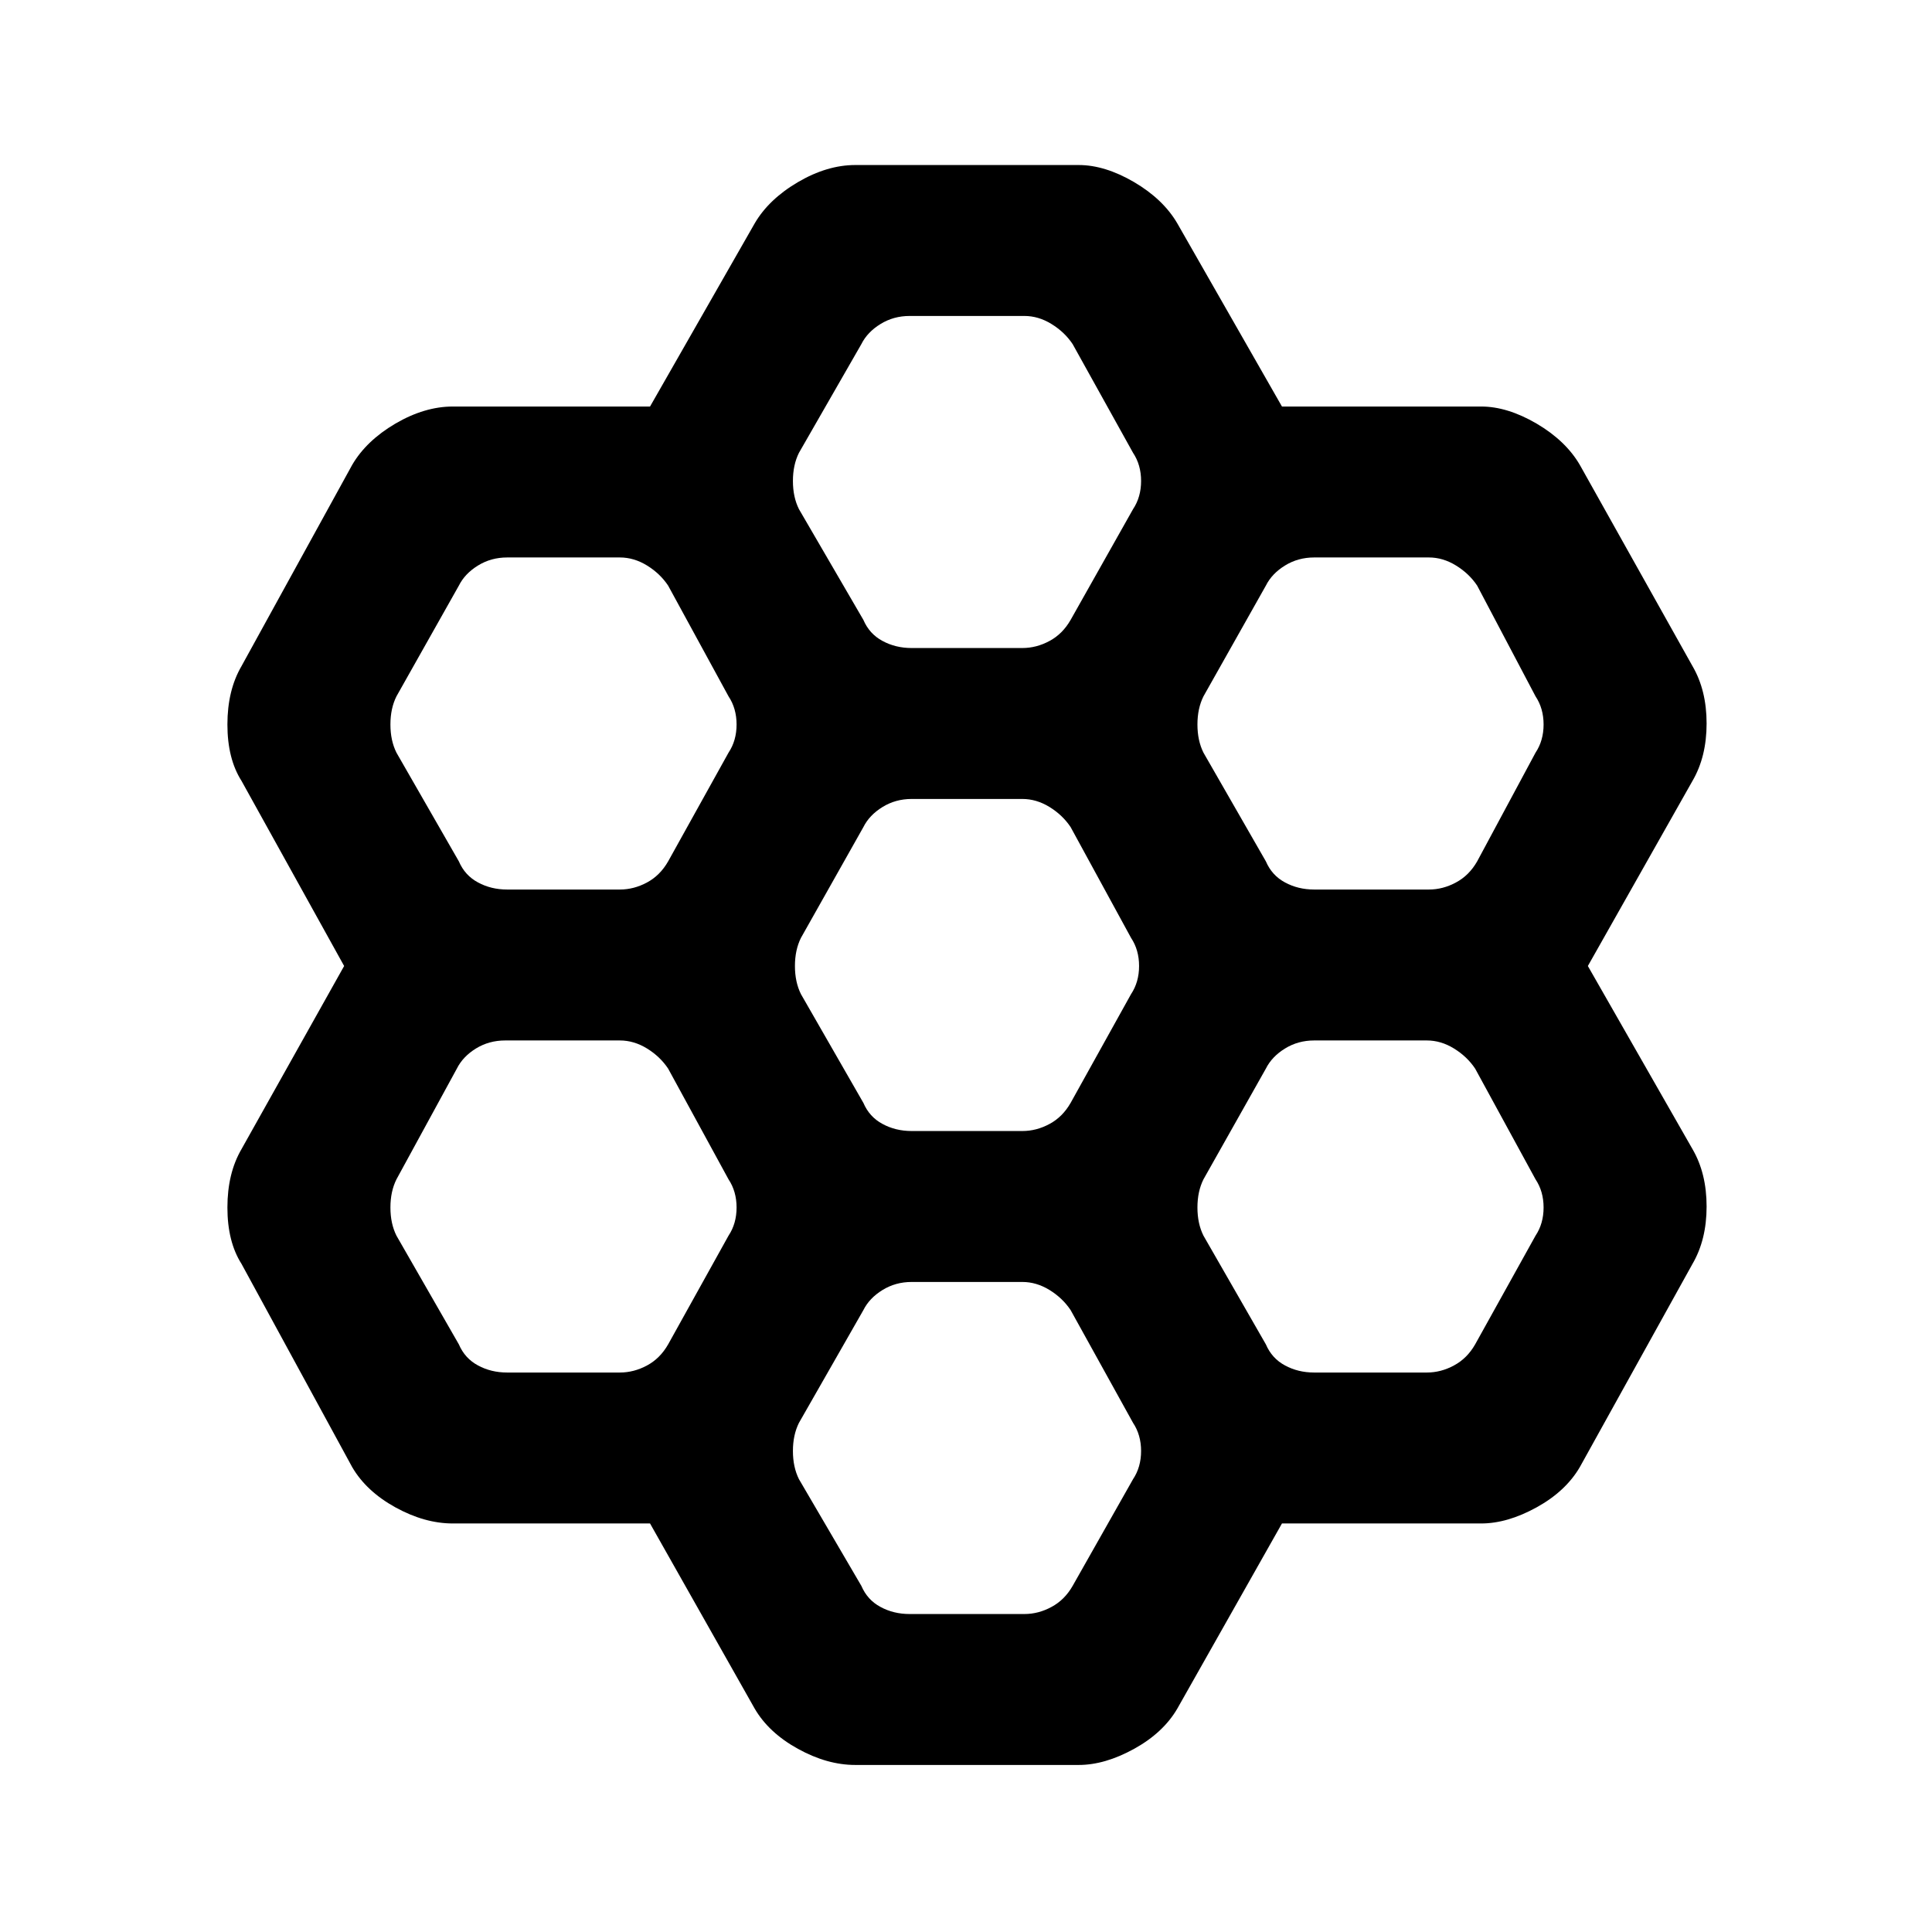 <svg xmlns="http://www.w3.org/2000/svg" height="24" width="24"><path d="m9.375 21.225-1.3-2.3h-2.45q-.35 0-.713-.2-.362-.2-.537-.5L3 15.7q-.175-.275-.175-.7 0-.425.175-.725L4.275 12 3 9.7q-.175-.275-.175-.7 0-.425.175-.725l1.375-2.5q.175-.3.537-.513.363-.212.713-.212h2.45l1.3-2.275q.175-.3.538-.513.362-.212.712-.212H13.4q.325 0 .688.212.362.213.537.513l1.3 2.275H18.4q.325 0 .688.212.362.213.537.513l1.4 2.5q.175.3.175.712 0 .413-.175.713l-1.3 2.3 1.3 2.275q.175.3.175.713 0 .412-.175.712l-1.4 2.525q-.175.3-.537.5-.363.2-.688.2h-2.475l-1.3 2.3q-.175.3-.537.5-.363.2-.688.2h-2.775q-.35 0-.712-.2-.363-.2-.538-.5Zm6.95-10.175h1.425q.175 0 .337-.088.163-.087.263-.262l.725-1.35q.1-.15.1-.35 0-.2-.1-.35l-.725-1.375q-.1-.15-.263-.25-.162-.1-.337-.1h-1.425q-.2 0-.362.1-.163.1-.238.25L14.95 8.65q-.075.15-.075.35 0 .2.075.35l.775 1.35q.075.175.238.262.162.088.362.088Zm-5 3H12.7q.175 0 .338-.088.162-.087.262-.262l.75-1.35q.1-.15.1-.35 0-.2-.1-.35l-.75-1.375q-.1-.15-.262-.25-.163-.1-.338-.1h-1.375q-.2 0-.362.1-.163.1-.238.25L9.95 11.65q-.075.15-.075.35 0 .2.075.35l.775 1.35q.075.175.238.262.162.088.362.088Zm0-6H12.7q.175 0 .338-.088.162-.087.262-.262l.775-1.375q.1-.15.1-.35 0-.2-.1-.35l-.75-1.35q-.1-.15-.263-.25-.162-.1-.337-.1H11.3q-.2 0-.362.1-.163.1-.238.25l-.775 1.35q-.075.15-.075.35 0 .2.075.35l.8 1.375q.075.175.238.262.162.088.362.088Zm-5.025 3h1.4q.175 0 .338-.088.162-.087.262-.262l.75-1.35q.1-.15.1-.35 0-.2-.1-.35L8.3 7.275q-.1-.15-.262-.25-.163-.1-.338-.1H6.3q-.2 0-.362.1-.163.1-.238.25L4.925 8.65Q4.85 8.8 4.85 9q0 .2.075.35L5.7 10.7q.075.175.238.262.162.088.362.088Zm0 6h1.4q.175 0 .338-.088.162-.087.262-.262l.75-1.35q.1-.15.1-.35 0-.2-.1-.35l-.75-1.375q-.1-.15-.262-.25-.163-.1-.338-.1H6.275q-.2 0-.363.1-.162.1-.237.25l-.75 1.375q-.075.15-.075.35 0 .2.075.35L5.7 16.7q.075.175.238.262.162.088.362.088Zm5 3h1.425q.175 0 .337-.088.163-.087.263-.262l.75-1.325q.1-.15.1-.35 0-.2-.1-.35l-.775-1.4q-.1-.15-.262-.25-.163-.1-.338-.1h-1.375q-.2 0-.362.1-.163.1-.238.25l-.8 1.4q-.075.15-.075.35 0 .2.075.35L10.7 19.7q.075.175.238.262.162.088.362.088Zm5.025-3h1.4q.175 0 .337-.088.163-.087.263-.262l.75-1.35q.1-.15.1-.35 0-.2-.1-.35l-.75-1.375q-.1-.15-.263-.25-.162-.1-.337-.1h-1.4q-.2 0-.362.1-.163.1-.238.25l-.775 1.375q-.075.15-.075.35 0 .2.075.35l.775 1.35q.075.175.238.262.162.088.362.088Z"/></svg>